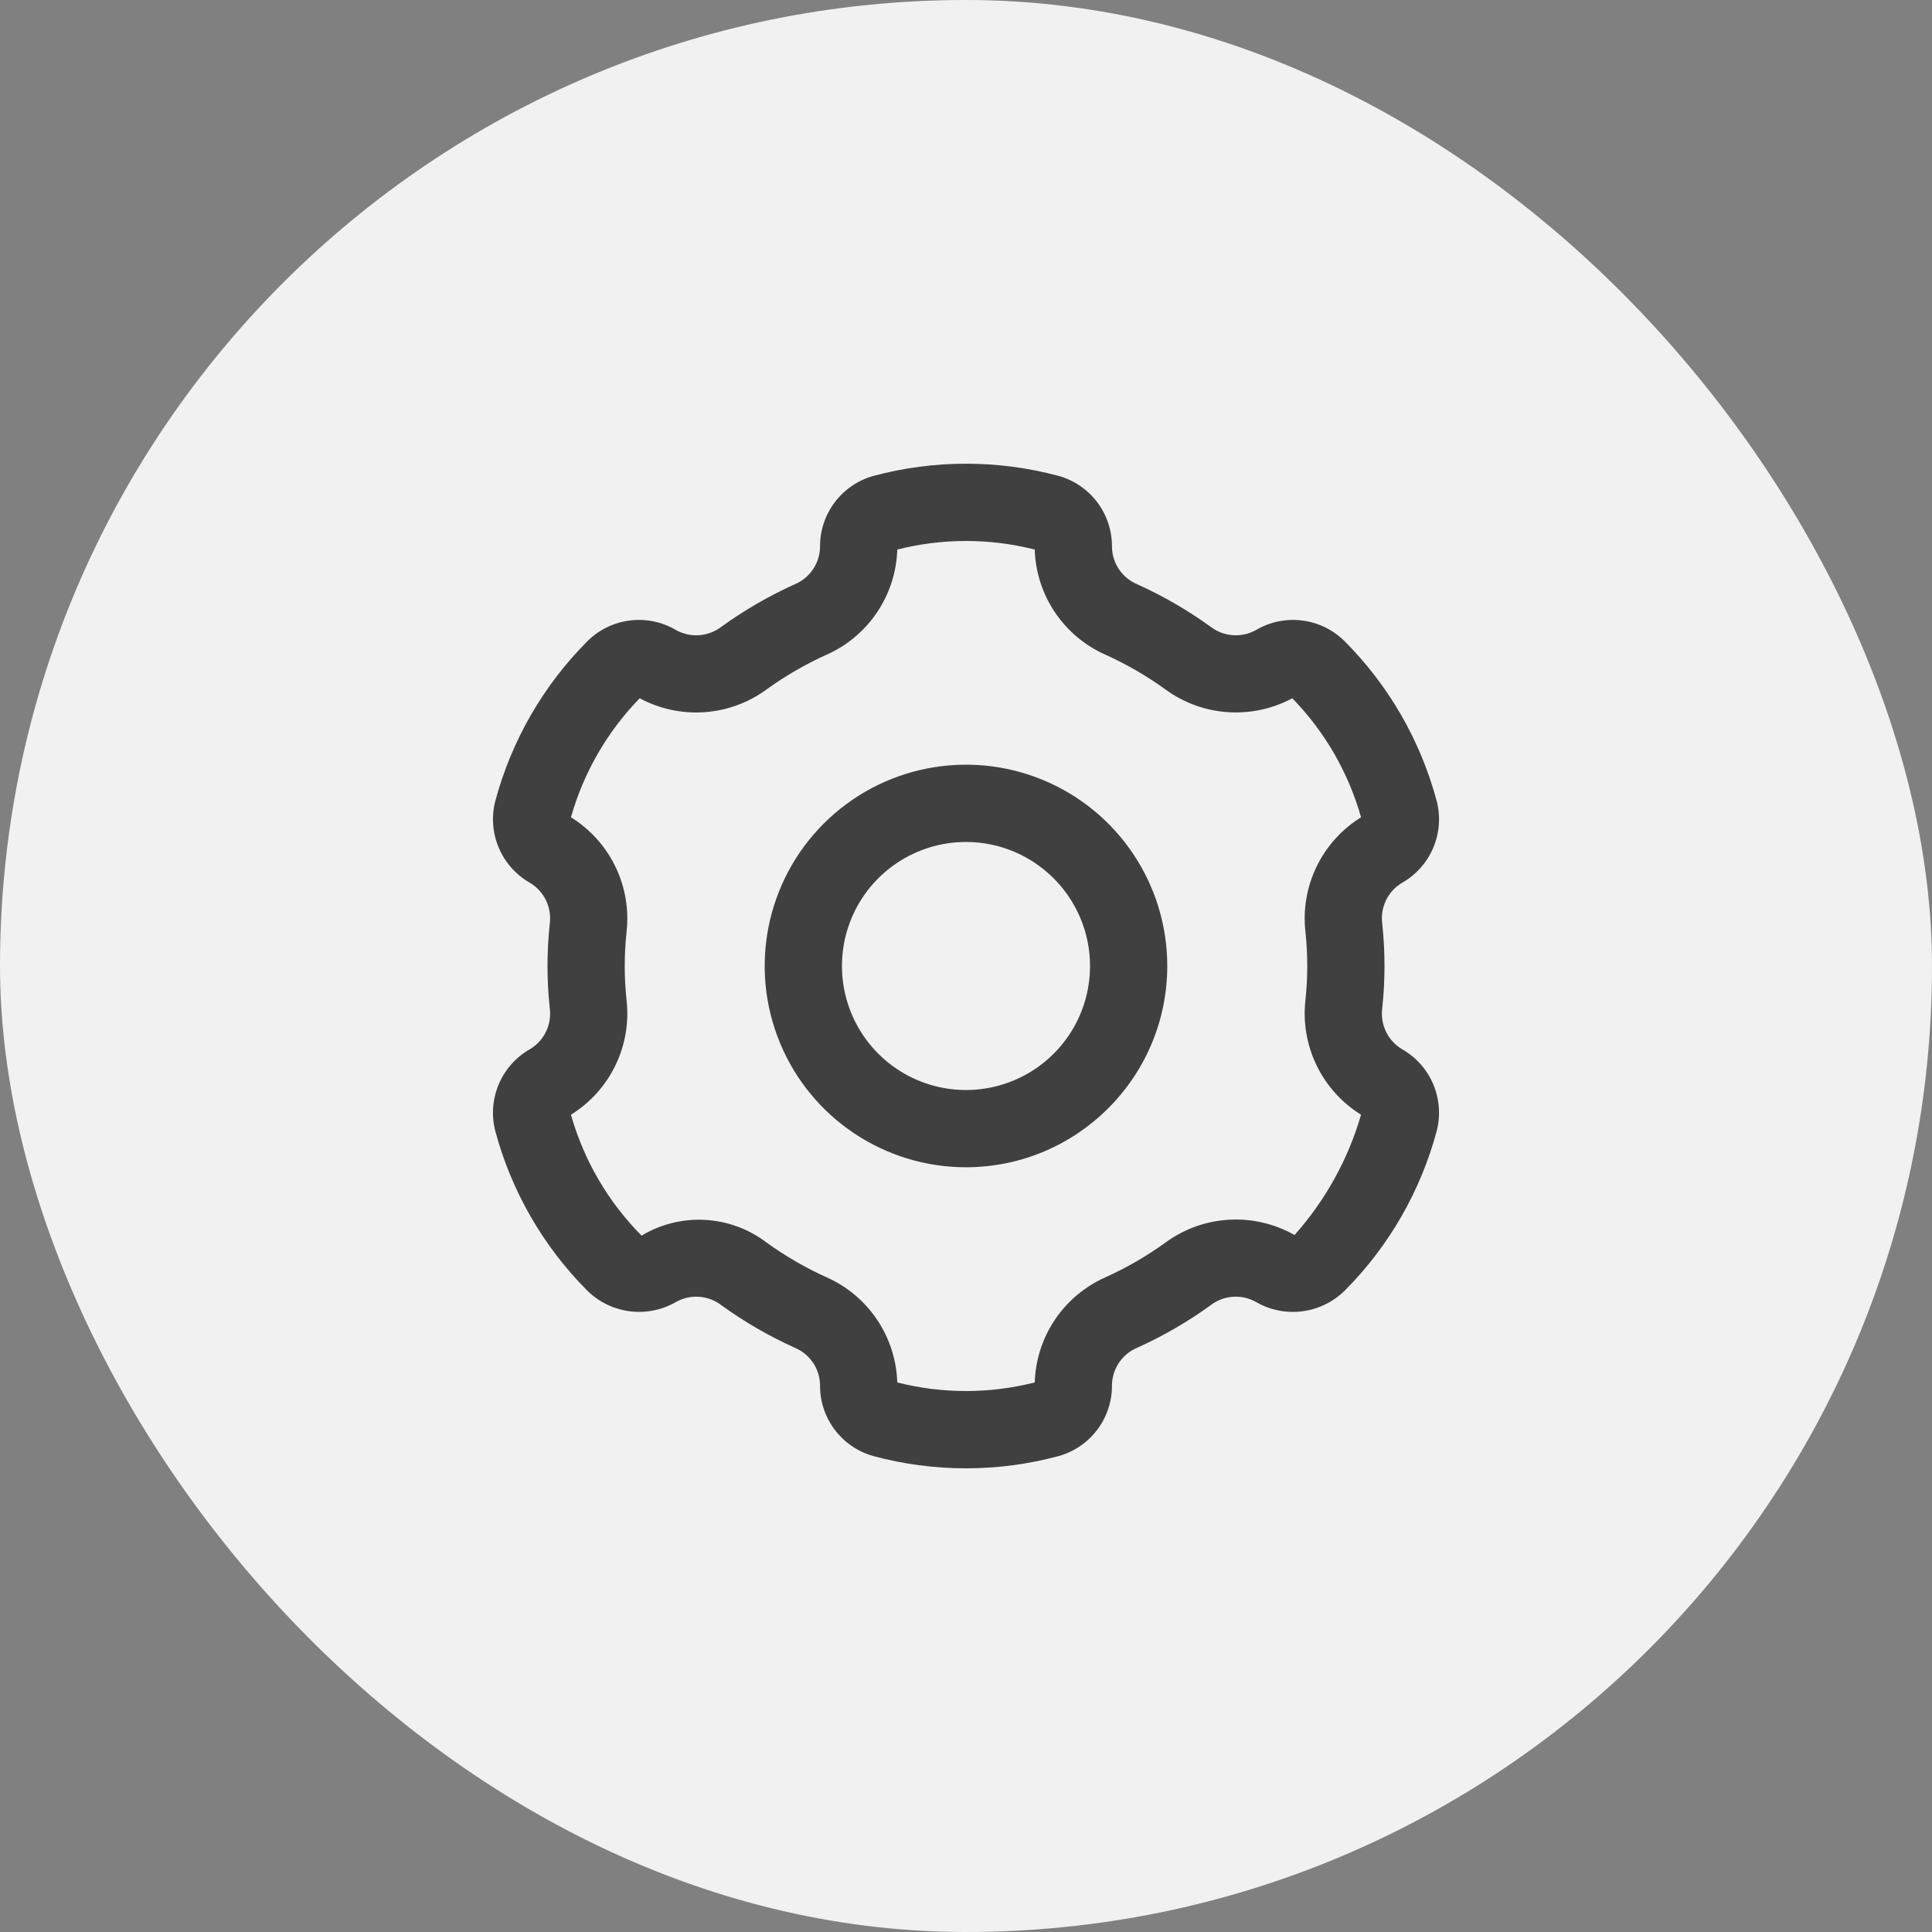 <?xml version="1.0" encoding="UTF-8"?>
<svg width="40px" height="40px" viewBox="0 0 40 40" version="1.1" xmlns="http://www.w3.org/2000/svg" xmlns:xlink="http://www.w3.org/1999/xlink">
    <rect x="0" y="0" width="40" height="40" fill="#808080" stroke="none"/>
    <title>settings_big_light_theme</title>
    <g id="Light-Theme" stroke="none" stroke-width="1" fill="none" fill-rule="evenodd">
        <g id="Card_General_desktop" transform="translate(-1360, -40)" fill-rule="nonzero">
            <g id="settings_big_light_theme" transform="translate(1360, 40)">
                <rect id="Rectangle" fill="#F1F1F1" x="0" y="0" width="40" height="40" rx="20"></rect>
                <path d="M20,30.4 C19.352,30.4 18.706,30.315 18.08,30.146 C17.424,29.962 16.972,29.361 16.978,28.679 C16.974,28.339 16.768,28.034 16.454,27.903 C15.92,27.662 15.411,27.367 14.936,27.024 C14.665,26.815 14.296,26.788 13.998,26.955 C13.397,27.303 12.637,27.202 12.148,26.71 C11.239,25.794 10.586,24.657 10.253,23.411 C10.085,22.75 10.38,22.059 10.972,21.722 C11.267,21.547 11.428,21.212 11.382,20.873 C11.32,20.293 11.32,19.708 11.382,19.128 C11.428,18.789 11.267,18.454 10.973,18.278 C10.38,17.942 10.086,17.251 10.253,16.591 C10.589,15.332 11.251,14.185 12.173,13.264 C12.661,12.788 13.408,12.698 13.995,13.044 C14.294,13.211 14.663,13.185 14.935,12.977 C15.41,12.633 15.919,12.339 16.454,12.097 C16.767,11.967 16.973,11.662 16.978,11.323 C16.972,10.641 17.423,10.039 18.08,9.854 C19.337,9.516 20.662,9.516 21.92,9.854 C22.576,10.038 23.027,10.639 23.022,11.321 C23.026,11.661 23.232,11.966 23.546,12.097 C24.08,12.338 24.589,12.633 25.064,12.976 C25.335,13.184 25.703,13.211 26.002,13.045 C26.59,12.698 27.338,12.788 27.827,13.264 C28.749,14.184 29.411,15.331 29.747,16.59 C29.915,17.25 29.62,17.941 29.028,18.278 C28.733,18.453 28.572,18.788 28.618,19.127 C28.68,19.707 28.68,20.292 28.618,20.872 C28.572,21.212 28.733,21.546 29.027,21.722 C29.62,22.058 29.914,22.749 29.747,23.41 C29.414,24.656 28.761,25.794 27.852,26.71 C27.363,27.202 26.605,27.303 26.005,26.957 C25.707,26.788 25.337,26.814 25.065,27.023 C24.59,27.367 24.081,27.661 23.546,27.903 C23.233,28.033 23.027,28.338 23.022,28.678 C23.028,29.36 22.577,29.961 21.92,30.146 L21.92,30.146 C21.294,30.315 20.648,30.4 20,30.4 L20,30.4 Z M18.577,28.622 C19.511,28.859 20.489,28.859 21.423,28.622 C21.452,27.675 22.022,26.828 22.889,26.444 C23.325,26.247 23.74,26.007 24.128,25.727 C24.911,25.152 25.958,25.091 26.802,25.57 C27.441,24.852 27.912,24.001 28.179,23.079 C27.368,22.576 26.92,21.651 27.028,20.703 C27.078,20.235 27.078,19.764 27.028,19.296 C26.92,18.348 27.368,17.424 28.179,16.921 C27.917,15.994 27.428,15.147 26.756,14.457 C25.917,14.906 24.895,14.835 24.127,14.273 C23.74,13.993 23.325,13.753 22.889,13.556 C22.022,13.172 21.452,12.325 21.423,11.378 C20.489,11.141 19.511,11.141 18.577,11.378 C18.548,12.325 17.978,13.172 17.111,13.556 C16.675,13.753 16.26,13.993 15.872,14.273 C15.105,14.836 14.083,14.907 13.244,14.457 C12.573,15.147 12.083,15.994 11.821,16.921 C12.632,17.424 13.08,18.349 12.972,19.297 C12.922,19.765 12.922,20.236 12.972,20.704 C13.08,21.652 12.632,22.576 11.821,23.079 C12.088,24.024 12.591,24.885 13.283,25.582 C14.095,25.095 15.121,25.153 15.873,25.727 C16.261,26.007 16.675,26.247 17.111,26.444 C17.978,26.828 18.548,27.675 18.577,28.622 L18.577,28.622 Z M20,24.167 C18.315,24.167 16.795,23.152 16.15,21.595 C15.504,20.038 15.861,18.245 17.053,17.053 C18.245,15.861 20.037,15.504 21.594,16.149 C23.152,16.794 24.167,18.314 24.167,20 C24.165,22.3 22.301,24.164 20,24.167 Z M20,17.432 C18.962,17.432 18.025,18.057 17.627,19.017 C17.23,19.976 17.449,21.081 18.184,21.815 C18.918,22.55 20.023,22.77 20.982,22.372 C21.942,21.975 22.568,21.038 22.568,20 C22.566,18.582 21.418,17.434 20,17.432 Z" id="Shape" fill="#404040"></path>
            </g>
        </g>
    </g>
</svg>